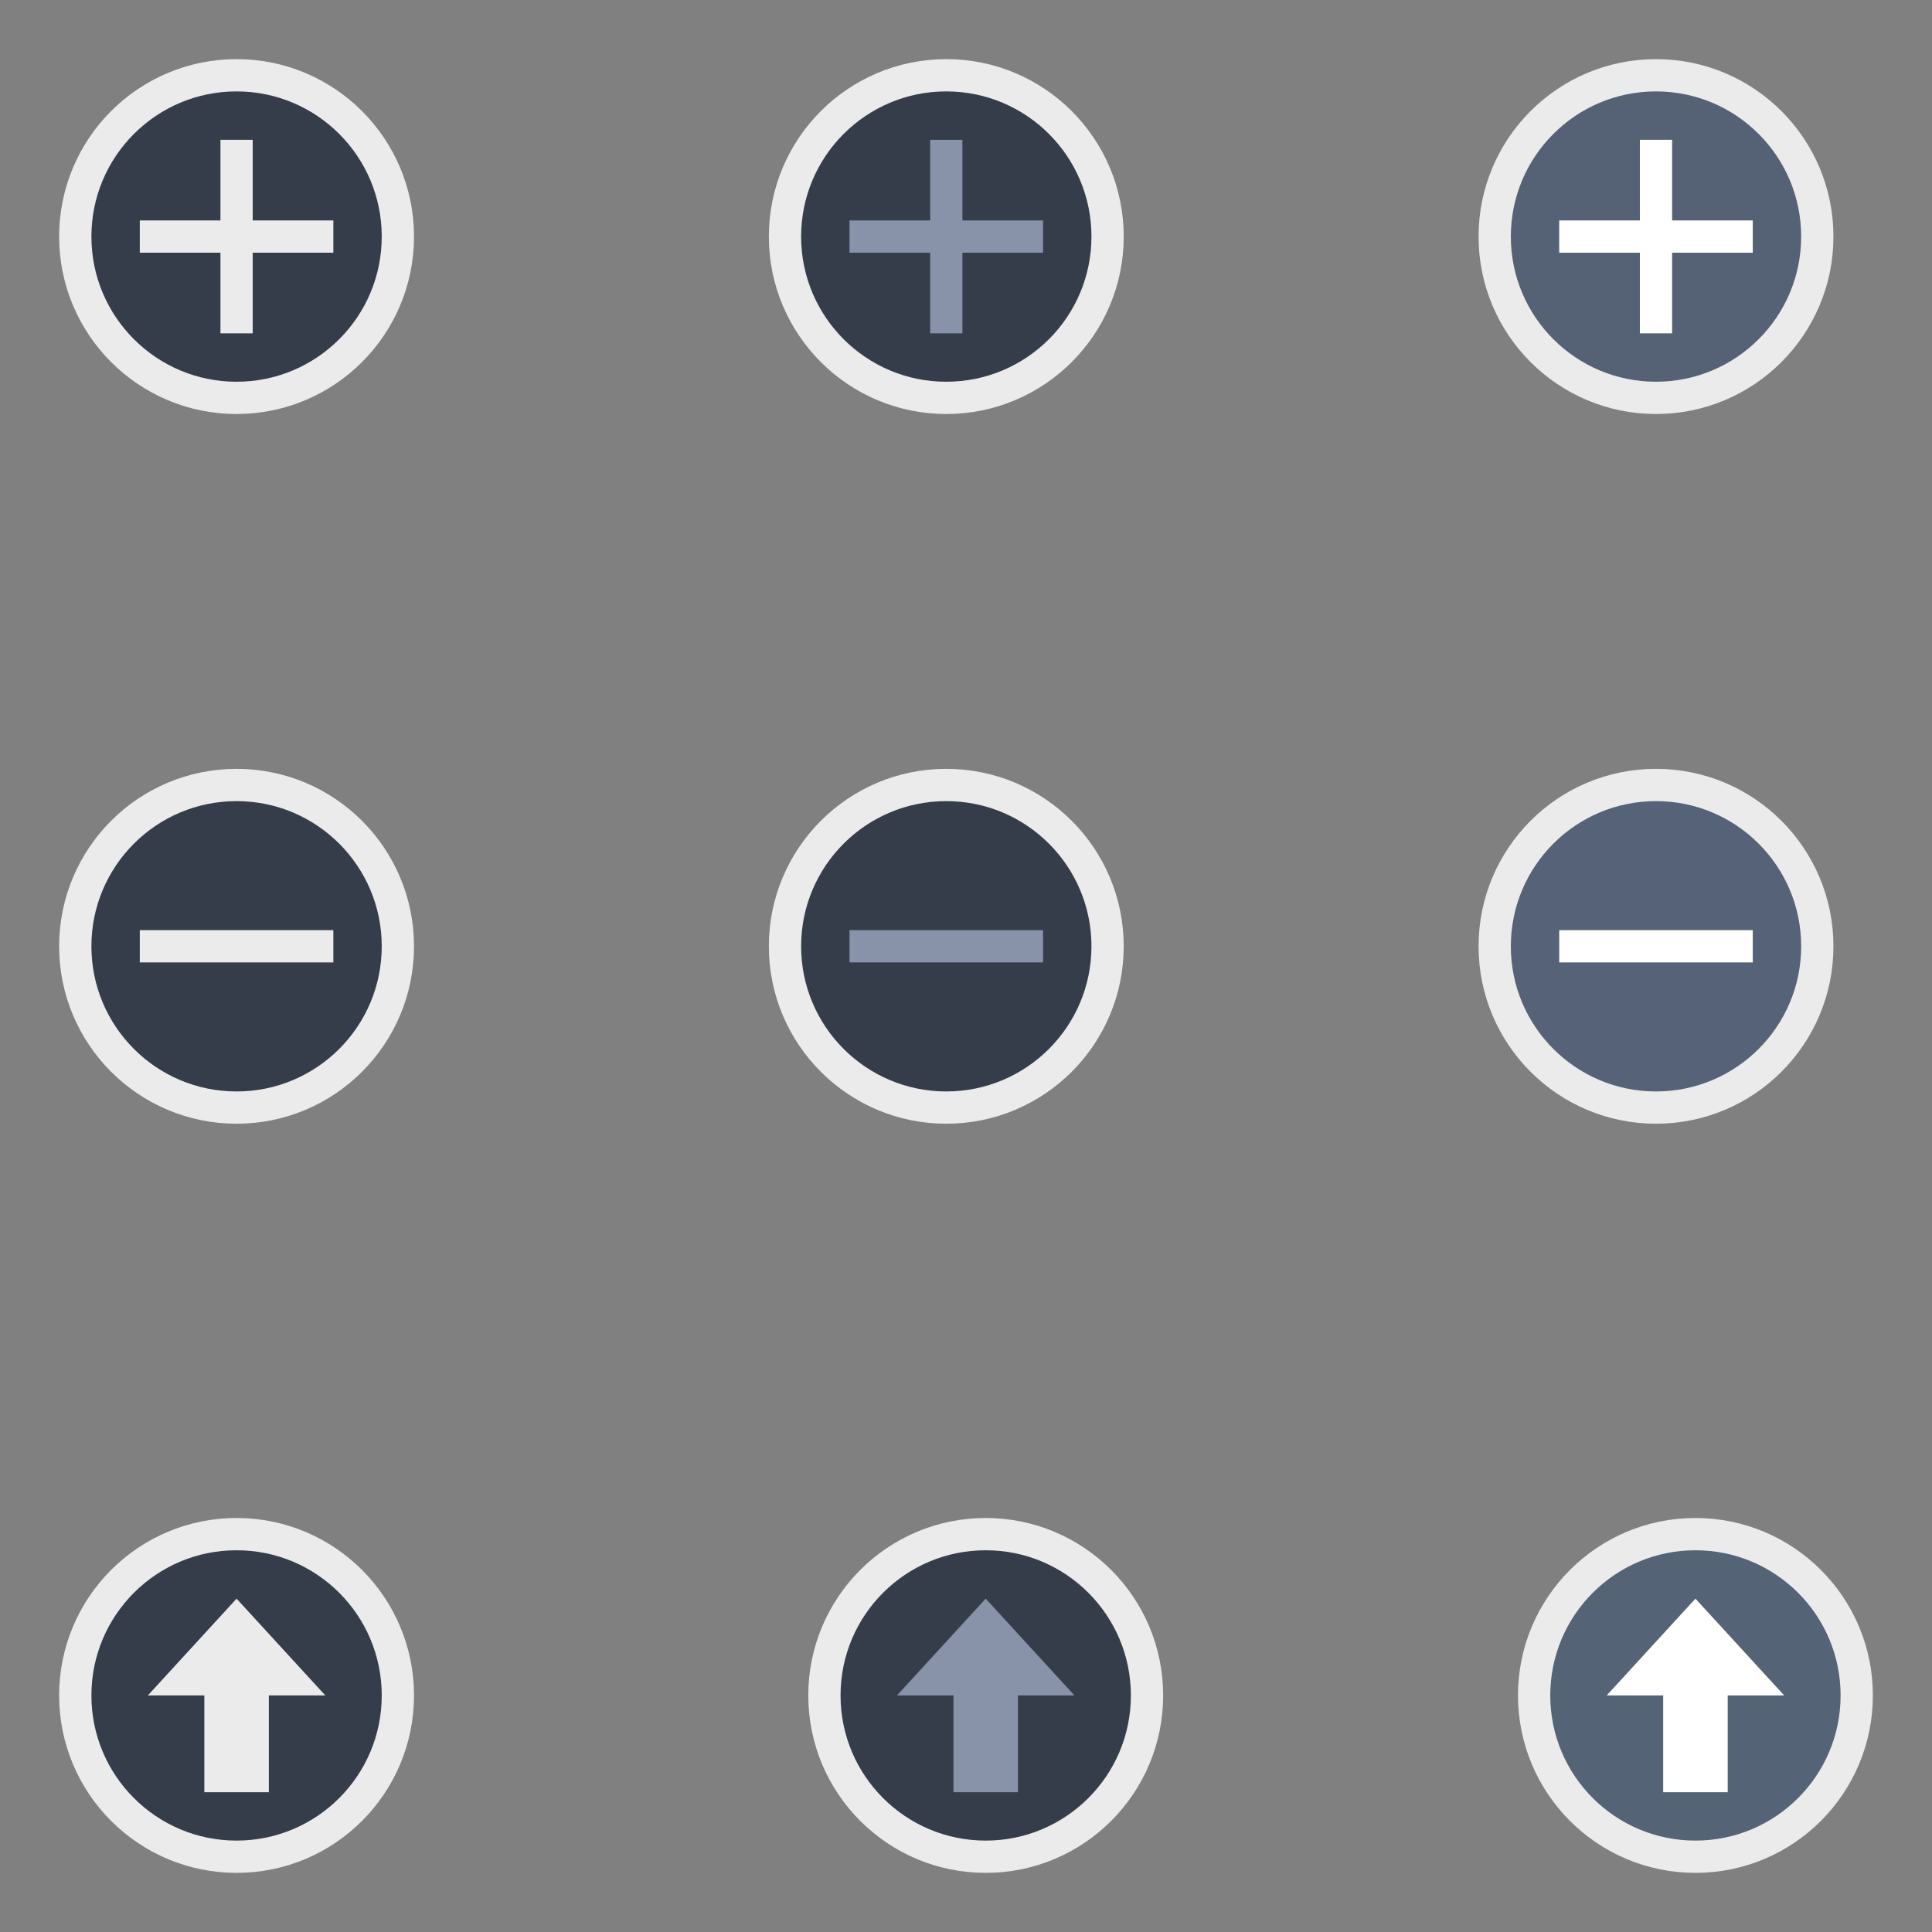 <?xml version="1.0" encoding="UTF-8" standalone="no"?>
<!-- Created with Inkscape (http://www.inkscape.org/) -->

<svg
   width="98"
   height="98"
   id="svg7229"
   sodipodi:version="0.32"
   inkscape:version="1.4 (unknown)"
   version="1.0"
   sodipodi:docname="action-overlays.svg"
   inkscape:output_extension="org.inkscape.output.svgz.inkscape"
   xmlns:inkscape="http://www.inkscape.org/namespaces/inkscape"
   xmlns:sodipodi="http://sodipodi.sourceforge.net/DTD/sodipodi-0.dtd"
   xmlns:xlink="http://www.w3.org/1999/xlink"
   xmlns="http://www.w3.org/2000/svg"
   xmlns:svg="http://www.w3.org/2000/svg"
   xmlns:rdf="http://www.w3.org/1999/02/22-rdf-syntax-ns#"
   xmlns:cc="http://creativecommons.org/ns#"
   xmlns:dc="http://purl.org/dc/elements/1.1/">
  <rect width="100%" height="100%" fill="#808080" stroke="none"/>
  <defs
     id="defs7231">
    <linearGradient
       id="linearGradient3241">
      <stop
         id="stop3243"
         offset="0"
         style="stop-color:#000000;stop-opacity:1;" />
      <stop
         style="stop-color:#000000;stop-opacity:0.619;"
         offset="0.766"
         id="stop3247" />
      <stop
         id="stop3263"
         offset="0.85"
         style="stop-color:#000000;stop-opacity:0.28;" />
      <stop
         style="stop-color:#000000;stop-opacity:0.085;"
         offset="0.923"
         id="stop3265" />
      <stop
         id="stop3245"
         offset="1"
         style="stop-color:#000000;stop-opacity:0;" />
    </linearGradient>
    <linearGradient
       id="linearGradient4158">
      <stop
         id="stop4160"
         offset="0"
         style="stop-color:#ffffff;stop-opacity:1;" />
      <stop
         id="stop4162"
         offset="1"
         style="stop-color:#2a2a2a;stop-opacity:1;" />
    </linearGradient>
    <linearGradient
       id="linearGradient3241-6">
      <stop
         id="stop3243-5"
         offset="0"
         style="stop-color:#000000;stop-opacity:1;" />
      <stop
         style="stop-color:#000000;stop-opacity:0.619;"
         offset="0.766"
         id="stop3247-6" />
      <stop
         id="stop3263-3"
         offset="0.85"
         style="stop-color:#000000;stop-opacity:0.28;" />
      <stop
         style="stop-color:#000000;stop-opacity:0.085;"
         offset="0.923"
         id="stop3265-9" />
      <stop
         id="stop3245-4"
         offset="1"
         style="stop-color:#000000;stop-opacity:0;" />
    </linearGradient>
    <linearGradient
       id="linearGradient4158-1">
      <stop
         id="stop4160-2"
         offset="0"
         style="stop-color:#ffffff;stop-opacity:1;" />
      <stop
         id="stop4162-9"
         offset="1"
         style="stop-color:#2a2a2a;stop-opacity:1;" />
    </linearGradient>
    <linearGradient
       id="linearGradient3241-7">
      <stop
         id="stop3243-1"
         offset="0"
         style="stop-color:#000000;stop-opacity:1;" />
      <stop
         style="stop-color:#000000;stop-opacity:0.619;"
         offset="0.766"
         id="stop3247-3" />
      <stop
         id="stop3263-8"
         offset="0.85"
         style="stop-color:#000000;stop-opacity:0.28;" />
      <stop
         style="stop-color:#000000;stop-opacity:0.085;"
         offset="0.923"
         id="stop3265-0" />
      <stop
         id="stop3245-9"
         offset="1"
         style="stop-color:#000000;stop-opacity:0;" />
    </linearGradient>
    <linearGradient
       id="linearGradient4158-9">
      <stop
         id="stop4160-9"
         offset="0"
         style="stop-color:#ffffff;stop-opacity:1;" />
      <stop
         id="stop4162-3"
         offset="1"
         style="stop-color:#2a2a2a;stop-opacity:1;" />
    </linearGradient>
    <linearGradient
       id="linearGradient3241-5">
      <stop
         id="stop3243-17"
         offset="0"
         style="stop-color:#000000;stop-opacity:1;" />
      <stop
         style="stop-color:#000000;stop-opacity:0.619;"
         offset="0.766"
         id="stop3247-4" />
      <stop
         id="stop3263-1"
         offset="0.85"
         style="stop-color:#000000;stop-opacity:0.28;" />
      <stop
         style="stop-color:#000000;stop-opacity:0.085;"
         offset="0.923"
         id="stop3265-7" />
      <stop
         id="stop3245-1"
         offset="1"
         style="stop-color:#000000;stop-opacity:0;" />
    </linearGradient>
    <linearGradient
       id="linearGradient4158-17">
      <stop
         id="stop4160-0"
         offset="0"
         style="stop-color:#ffffff;stop-opacity:1;" />
      <stop
         id="stop4162-4"
         offset="1"
         style="stop-color:#2a2a2a;stop-opacity:1;" />
    </linearGradient>
    <radialGradient
       inkscape:collect="always"
       xlink:href="#linearGradient3241-2-7-3"
       id="radialGradient3876"
       gradientUnits="userSpaceOnUse"
       gradientTransform="matrix(1,0,0,1.111,2.4194098e-7,-7.768)"
       cx="67.159"
       cy="70.287"
       fx="67.159"
       fy="70.287"
       r="1.841" />
    <linearGradient
       id="linearGradient3241-2-7-3">
      <stop
         id="stop3243-9-0-5"
         offset="0"
         style="stop-color:#000000;stop-opacity:1;" />
      <stop
         style="stop-color:#000000;stop-opacity:0.619;"
         offset="0.766"
         id="stop3247-5-2-52" />
      <stop
         id="stop3263-10-8-0"
         offset="0.85"
         style="stop-color:#000000;stop-opacity:0.28;" />
      <stop
         style="stop-color:#000000;stop-opacity:0.085;"
         offset="0.923"
         id="stop3265-1-72-0" />
      <stop
         id="stop3245-0-17-9"
         offset="1"
         style="stop-color:#000000;stop-opacity:0;" />
    </linearGradient>
    <radialGradient
       inkscape:collect="always"
       xlink:href="#radialGradient16504-1-7-5-1"
       id="radialGradient3883"
       gradientUnits="userSpaceOnUse"
       gradientTransform="matrix(0.964,0,0,-0.964,288.149,401.336)"
       cx="7.658"
       cy="5.819"
       r="8.693" />
    <radialGradient
       id="radialGradient16504-1-7-5-1"
       gradientUnits="userSpaceOnUse"
       cy="5.819"
       cx="7.658"
       gradientTransform="matrix(1.047,0,0,1.052,-0.363,-0.42)"
       r="8.693">
      <stop
         id="stop16500-8-9-7-0"
         style="stop-color:#7b7b7b"
         offset="0" />
      <stop
         id="stop16502-0-3-08-8"
         style="stop-color:#101010"
         offset="1" />
    </radialGradient>
    <radialGradient
       inkscape:collect="always"
       xlink:href="#linearGradient3241-2-1-7"
       id="radialGradient3886"
       gradientUnits="userSpaceOnUse"
       gradientTransform="matrix(1,0,0,1.111,2.4194101e-7,-7.768)"
       cx="67.159"
       cy="70.287"
       fx="67.159"
       fy="70.287"
       r="1.841" />
    <linearGradient
       id="linearGradient3241-2-1-7">
      <stop
         id="stop3243-9-7-2"
         offset="0"
         style="stop-color:#000000;stop-opacity:1;" />
      <stop
         style="stop-color:#000000;stop-opacity:0.619;"
         offset="0.766"
         id="stop3247-5-7-0" />
      <stop
         id="stop3263-10-7-4"
         offset="0.85"
         style="stop-color:#000000;stop-opacity:0.28;" />
      <stop
         style="stop-color:#000000;stop-opacity:0.085;"
         offset="0.923"
         id="stop3265-1-7-1" />
      <stop
         id="stop3245-0-1-3"
         offset="1"
         style="stop-color:#000000;stop-opacity:0;" />
    </linearGradient>
    <radialGradient
       inkscape:collect="always"
       xlink:href="#radialGradient16504-1-7-6-7"
       id="radialGradient3897"
       gradientUnits="userSpaceOnUse"
       gradientTransform="matrix(0.964,0,0,-0.964,287.149,349.336)"
       cx="7.658"
       cy="5.819"
       r="8.693" />
    <radialGradient
       id="radialGradient16504-1-7-6-7"
       gradientUnits="userSpaceOnUse"
       cy="5.819"
       cx="7.658"
       gradientTransform="matrix(1.047,0,0,1.052,-0.363,-0.42)"
       r="8.693">
      <stop
         id="stop16500-8-9-6-7"
         style="stop-color:#7b7b7b"
         offset="0" />
      <stop
         id="stop16502-0-3-0-5"
         style="stop-color:#101010"
         offset="1" />
    </radialGradient>
    <radialGradient
       inkscape:collect="always"
       xlink:href="#linearGradient3241-0"
       id="radialGradient3900"
       gradientUnits="userSpaceOnUse"
       gradientTransform="matrix(1,0,0,1.111,2.4194101e-7,-7.768)"
       cx="67.159"
       cy="70.287"
       fx="67.159"
       fy="70.287"
       r="1.841" />
    <linearGradient
       id="linearGradient3241-0">
      <stop
         id="stop3243-4"
         offset="0"
         style="stop-color:#000000;stop-opacity:1;" />
      <stop
         style="stop-color:#000000;stop-opacity:0.619;"
         offset="0.766"
         id="stop3247-8" />
      <stop
         id="stop3263-2"
         offset="0.85"
         style="stop-color:#000000;stop-opacity:0.28;" />
      <stop
         style="stop-color:#000000;stop-opacity:0.085;"
         offset="0.923"
         id="stop3265-05" />
      <stop
         id="stop3245-2"
         offset="1"
         style="stop-color:#000000;stop-opacity:0;" />
    </linearGradient>
    <radialGradient
       inkscape:collect="always"
       xlink:href="#radialGradient16504-1-9"
       id="radialGradient3907"
       gradientUnits="userSpaceOnUse"
       gradientTransform="matrix(0.964,0,0,-0.964,287.149,375.336)"
       cx="7.658"
       cy="5.819"
       r="8.693" />
    <radialGradient
       id="radialGradient16504-1-9"
       gradientUnits="userSpaceOnUse"
       cy="5.819"
       cx="7.658"
       gradientTransform="matrix(1.047,0,0,1.052,-0.363,-0.42)"
       r="8.693">
      <stop
         id="stop16500-8-4"
         style="stop-color:#7b7b7b"
         offset="0" />
      <stop
         id="stop16502-0-2"
         style="stop-color:#101010"
         offset="1" />
    </radialGradient>
    <radialGradient
       inkscape:collect="always"
       xlink:href="#linearGradient3241-2-7-9"
       id="radialGradient3910"
       gradientUnits="userSpaceOnUse"
       gradientTransform="matrix(1,0,0,1.111,2.4194075e-7,-7.768)"
       cx="67.159"
       cy="70.287"
       fx="67.159"
       fy="70.287"
       r="1.841" />
    <linearGradient
       id="linearGradient3241-2-7-9">
      <stop
         id="stop3243-9-0-4"
         offset="0"
         style="stop-color:#000000;stop-opacity:1;" />
      <stop
         style="stop-color:#000000;stop-opacity:0.619;"
         offset="0.766"
         id="stop3247-5-2-5" />
      <stop
         id="stop3263-10-8-9"
         offset="0.85"
         style="stop-color:#000000;stop-opacity:0.28;" />
      <stop
         style="stop-color:#000000;stop-opacity:0.085;"
         offset="0.923"
         id="stop3265-1-72-7" />
      <stop
         id="stop3245-0-17-4"
         offset="1"
         style="stop-color:#000000;stop-opacity:0;" />
    </linearGradient>
    <radialGradient
       inkscape:collect="always"
       xlink:href="#radialGradient16504-1-7-5-4"
       id="radialGradient3917"
       gradientUnits="userSpaceOnUse"
       gradientTransform="matrix(0.964,0,0,0.964,260.149,385.674)"
       cx="7.658"
       cy="5.819"
       r="8.693" />
    <radialGradient
       id="radialGradient16504-1-7-5-4"
       gradientUnits="userSpaceOnUse"
       cy="5.819"
       cx="7.658"
       gradientTransform="matrix(1.047,0,0,1.052,-0.363,-0.42)"
       r="8.693">
      <stop
         id="stop16500-8-9-7-4"
         style="stop-color:#bebebe;stop-opacity:1;"
         offset="0" />
      <stop
         id="stop16502-0-3-08-0"
         style="stop-color:#101010"
         offset="1" />
    </radialGradient>
    <radialGradient
       inkscape:collect="always"
       xlink:href="#linearGradient3241-2-1-1"
       id="radialGradient3920"
       gradientUnits="userSpaceOnUse"
       gradientTransform="matrix(1,0,0,1.111,2.4194077e-7,-7.768)"
       cx="67.159"
       cy="70.287"
       fx="67.159"
       fy="70.287"
       r="1.841" />
    <linearGradient
       id="linearGradient3241-2-1-1">
      <stop
         id="stop3243-9-7-7"
         offset="0"
         style="stop-color:#000000;stop-opacity:1;" />
      <stop
         style="stop-color:#000000;stop-opacity:0.619;"
         offset="0.766"
         id="stop3247-5-7-7" />
      <stop
         id="stop3263-10-7-0"
         offset="0.85"
         style="stop-color:#000000;stop-opacity:0.28;" />
      <stop
         style="stop-color:#000000;stop-opacity:0.085;"
         offset="0.923"
         id="stop3265-1-7-7" />
      <stop
         id="stop3245-0-1-0"
         offset="1"
         style="stop-color:#000000;stop-opacity:0;" />
    </linearGradient>
    <radialGradient
       inkscape:collect="always"
       xlink:href="#radialGradient16504-1-7-6-6"
       id="radialGradient3931"
       gradientUnits="userSpaceOnUse"
       gradientTransform="matrix(0.964,0,0,0.964,259.149,333.674)"
       cx="7.658"
       cy="5.819"
       r="8.693" />
    <radialGradient
       id="radialGradient16504-1-7-6-6"
       gradientUnits="userSpaceOnUse"
       cy="5.819"
       cx="7.658"
       gradientTransform="matrix(1.047,0,0,1.052,-0.363,-0.42)"
       r="8.693">
      <stop
         id="stop16500-8-9-6-4"
         style="stop-color:#bebebe;stop-opacity:1;"
         offset="0" />
      <stop
         id="stop16502-0-3-0-9"
         style="stop-color:#101010"
         offset="1" />
    </radialGradient>
    <radialGradient
       inkscape:collect="always"
       xlink:href="#linearGradient3241-4"
       id="radialGradient3934"
       gradientUnits="userSpaceOnUse"
       gradientTransform="matrix(1,0,0,1.111,2.4194077e-7,-7.768)"
       cx="67.159"
       cy="70.287"
       fx="67.159"
       fy="70.287"
       r="1.841" />
    <linearGradient
       id="linearGradient3241-4">
      <stop
         id="stop3243-6"
         offset="0"
         style="stop-color:#000000;stop-opacity:1;" />
      <stop
         style="stop-color:#000000;stop-opacity:0.619;"
         offset="0.766"
         id="stop3247-2" />
      <stop
         id="stop3263-6"
         offset="0.85"
         style="stop-color:#000000;stop-opacity:0.28;" />
      <stop
         style="stop-color:#000000;stop-opacity:0.085;"
         offset="0.923"
         id="stop3265-6" />
      <stop
         id="stop3245-8"
         offset="1"
         style="stop-color:#000000;stop-opacity:0;" />
    </linearGradient>
    <radialGradient
       inkscape:collect="always"
       xlink:href="#radialGradient16504-1-5"
       id="radialGradient3941"
       gradientUnits="userSpaceOnUse"
       gradientTransform="matrix(0.964,0,0,0.964,259.149,359.674)"
       cx="7.658"
       cy="5.819"
       r="8.693" />
    <radialGradient
       id="radialGradient16504-1-5"
       gradientUnits="userSpaceOnUse"
       cy="5.819"
       cx="7.658"
       gradientTransform="matrix(1.047,0,0,1.052,-0.363,-0.42)"
       r="8.693">
      <stop
         id="stop16500-8-3"
         style="stop-color:#bebebe;stop-opacity:1;"
         offset="0" />
      <stop
         id="stop16502-0-7"
         style="stop-color:#101010"
         offset="1" />
    </radialGradient>
    <radialGradient
       inkscape:collect="always"
       xlink:href="#linearGradient3241-2-7"
       id="radialGradient3944"
       gradientUnits="userSpaceOnUse"
       gradientTransform="matrix(1,0,0,1.111,2.4194077e-7,-7.768)"
       cx="67.159"
       cy="70.287"
       fx="67.159"
       fy="70.287"
       r="1.841" />
    <linearGradient
       id="linearGradient3241-2-7">
      <stop
         id="stop3243-9-0"
         offset="0"
         style="stop-color:#000000;stop-opacity:1;" />
      <stop
         style="stop-color:#000000;stop-opacity:0.619;"
         offset="0.766"
         id="stop3247-5-2" />
      <stop
         id="stop3263-10-8"
         offset="0.85"
         style="stop-color:#000000;stop-opacity:0.28;" />
      <stop
         style="stop-color:#000000;stop-opacity:0.085;"
         offset="0.923"
         id="stop3265-1-72" />
      <stop
         id="stop3245-0-17"
         offset="1"
         style="stop-color:#000000;stop-opacity:0;" />
    </linearGradient>
    <radialGradient
       inkscape:collect="always"
       xlink:href="#radialGradient16504-1-7-5"
       id="radialGradient3951"
       gradientUnits="userSpaceOnUse"
       gradientTransform="matrix(0.964,0,0,0.964,230.149,385.674)"
       cx="7.658"
       cy="5.819"
       r="8.693" />
    <radialGradient
       id="radialGradient16504-1-7-5"
       gradientUnits="userSpaceOnUse"
       cy="5.819"
       cx="7.658"
       gradientTransform="matrix(1.047,0,0,1.052,-0.363,-0.42)"
       r="8.693">
      <stop
         id="stop16500-8-9-7"
         style="stop-color:#7b7b7b"
         offset="0" />
      <stop
         id="stop16502-0-3-08"
         style="stop-color:#101010"
         offset="1" />
    </radialGradient>
    <radialGradient
       inkscape:collect="always"
       xlink:href="#linearGradient3241-2-1"
       id="radialGradient3954"
       gradientUnits="userSpaceOnUse"
       gradientTransform="matrix(1,0,0,1.111,2.4194078e-7,-7.768)"
       cx="67.159"
       cy="70.287"
       fx="67.159"
       fy="70.287"
       r="1.841" />
    <linearGradient
       id="linearGradient3241-2-1">
      <stop
         id="stop3243-9-7"
         offset="0"
         style="stop-color:#000000;stop-opacity:1;" />
      <stop
         style="stop-color:#000000;stop-opacity:0.619;"
         offset="0.766"
         id="stop3247-5-7" />
      <stop
         id="stop3263-10-7"
         offset="0.85"
         style="stop-color:#000000;stop-opacity:0.28;" />
      <stop
         style="stop-color:#000000;stop-opacity:0.085;"
         offset="0.923"
         id="stop3265-1-7" />
      <stop
         id="stop3245-0-1"
         offset="1"
         style="stop-color:#000000;stop-opacity:0;" />
    </linearGradient>
    <radialGradient
       inkscape:collect="always"
       xlink:href="#radialGradient16504-1-7-6"
       id="radialGradient3965"
       gradientUnits="userSpaceOnUse"
       gradientTransform="matrix(0.964,0,0,0.964,229.149,333.674)"
       cx="7.658"
       cy="5.819"
       r="8.693" />
    <radialGradient
       id="radialGradient16504-1-7-6"
       gradientUnits="userSpaceOnUse"
       cy="5.819"
       cx="7.658"
       gradientTransform="matrix(1.047,0,0,1.052,-0.363,-0.42)"
       r="8.693">
      <stop
         id="stop16500-8-9-6"
         style="stop-color:#7b7b7b"
         offset="0" />
      <stop
         id="stop16502-0-3-0"
         style="stop-color:#101010"
         offset="1" />
    </radialGradient>
    <radialGradient
       inkscape:collect="always"
       xlink:href="#linearGradient3241-05"
       id="radialGradient3968"
       gradientUnits="userSpaceOnUse"
       gradientTransform="matrix(1,0,0,1.111,2.4194079e-7,-7.768)"
       cx="67.159"
       cy="70.287"
       fx="67.159"
       fy="70.287"
       r="1.841" />
    <linearGradient
       id="linearGradient3241-05">
      <stop
         id="stop3243-11"
         offset="0"
         style="stop-color:#000000;stop-opacity:1;" />
      <stop
         style="stop-color:#000000;stop-opacity:0.619;"
         offset="0.766"
         id="stop3247-0" />
      <stop
         id="stop3263-17"
         offset="0.85"
         style="stop-color:#000000;stop-opacity:0.28;" />
      <stop
         style="stop-color:#000000;stop-opacity:0.085;"
         offset="0.923"
         id="stop3265-77" />
      <stop
         id="stop3245-95"
         offset="1"
         style="stop-color:#000000;stop-opacity:0;" />
    </linearGradient>
    <radialGradient
       inkscape:collect="always"
       xlink:href="#radialGradient16504-1"
       id="radialGradient3975"
       gradientUnits="userSpaceOnUse"
       gradientTransform="matrix(0.964,0,0,0.964,229.149,359.674)"
       cx="7.658"
       cy="5.819"
       r="8.693" />
    <radialGradient
       id="radialGradient16504-1"
       gradientUnits="userSpaceOnUse"
       cy="5.819"
       cx="7.658"
       gradientTransform="matrix(1.047,0,0,1.052,-0.363,-0.42)"
       r="8.693">
      <stop
         id="stop16500-8"
         style="stop-color:#7b7b7b"
         offset="0" />
      <stop
         id="stop16502-0"
         style="stop-color:#101010"
         offset="1" />
    </radialGradient>
    <radialGradient
       inkscape:collect="always"
       xlink:href="#linearGradient3241-2-7-3-8"
       id="radialGradient3876-8"
       gradientUnits="userSpaceOnUse"
       gradientTransform="matrix(1,0,0,1.111,2.4194132e-7,-7.768)"
       cx="67.159"
       cy="70.287"
       fx="67.159"
       fy="70.287"
       r="1.841" />
    <linearGradient
       id="linearGradient3241-2-7-3-8">
      <stop
         id="stop3243-9-0-5-3"
         offset="0"
         style="stop-color:#000000;stop-opacity:1;" />
      <stop
         style="stop-color:#000000;stop-opacity:0.619;"
         offset="0.766"
         id="stop3247-5-2-52-5" />
      <stop
         id="stop3263-10-8-0-8"
         offset="0.85"
         style="stop-color:#000000;stop-opacity:0.28;" />
      <stop
         style="stop-color:#000000;stop-opacity:0.085;"
         offset="0.923"
         id="stop3265-1-72-0-6" />
      <stop
         id="stop3245-0-17-9-5"
         offset="1"
         style="stop-color:#000000;stop-opacity:0;" />
    </linearGradient>
    <radialGradient
       inkscape:collect="always"
       xlink:href="#radialGradient16504-1-7-5-1-0"
       id="radialGradient3883-9"
       gradientUnits="userSpaceOnUse"
       gradientTransform="matrix(0.964,0,0,-0.964,288.149,401.336)"
       cx="7.658"
       cy="5.819"
       r="8.693" />
    <radialGradient
       id="radialGradient16504-1-7-5-1-0"
       gradientUnits="userSpaceOnUse"
       cy="5.819"
       cx="7.658"
       gradientTransform="matrix(1.047,0,0,1.052,-0.363,-0.42)"
       r="8.693">
      <stop
         id="stop16500-8-9-7-0-5"
         style="stop-color:#7b7b7b"
         offset="0" />
      <stop
         id="stop16502-0-3-08-8-3"
         style="stop-color:#101010"
         offset="1" />
    </radialGradient>
    <radialGradient
       inkscape:collect="always"
       xlink:href="#linearGradient3241-2-1-7-9"
       id="radialGradient3886-3"
       gradientUnits="userSpaceOnUse"
       gradientTransform="matrix(1,0,0,1.111,2.4194135e-7,-7.768)"
       cx="67.159"
       cy="70.287"
       fx="67.159"
       fy="70.287"
       r="1.841" />
    <linearGradient
       id="linearGradient3241-2-1-7-9">
      <stop
         id="stop3243-9-7-2-5"
         offset="0"
         style="stop-color:#000000;stop-opacity:1;" />
      <stop
         style="stop-color:#000000;stop-opacity:0.619;"
         offset="0.766"
         id="stop3247-5-7-0-2" />
      <stop
         id="stop3263-10-7-4-7"
         offset="0.85"
         style="stop-color:#000000;stop-opacity:0.28;" />
      <stop
         style="stop-color:#000000;stop-opacity:0.085;"
         offset="0.923"
         id="stop3265-1-7-1-5" />
      <stop
         id="stop3245-0-1-3-9"
         offset="1"
         style="stop-color:#000000;stop-opacity:0;" />
    </linearGradient>
    <radialGradient
       inkscape:collect="always"
       xlink:href="#radialGradient16504-1-7-6-7-9"
       id="radialGradient3897-8"
       gradientUnits="userSpaceOnUse"
       gradientTransform="matrix(0.964,0,0,-0.964,287.149,349.336)"
       cx="7.658"
       cy="5.819"
       r="8.693" />
    <radialGradient
       id="radialGradient16504-1-7-6-7-9"
       gradientUnits="userSpaceOnUse"
       cy="5.819"
       cx="7.658"
       gradientTransform="matrix(1.047,0,0,1.052,-0.363,-0.42)"
       r="8.693">
      <stop
         id="stop16500-8-9-6-7-2"
         style="stop-color:#7b7b7b"
         offset="0" />
      <stop
         id="stop16502-0-3-0-5-0"
         style="stop-color:#101010"
         offset="1" />
    </radialGradient>
    <radialGradient
       inkscape:collect="always"
       xlink:href="#linearGradient3241-0-9"
       id="radialGradient3900-8"
       gradientUnits="userSpaceOnUse"
       gradientTransform="matrix(1,0,0,1.111,2.4194135e-7,-7.768)"
       cx="67.159"
       cy="70.287"
       fx="67.159"
       fy="70.287"
       r="1.841" />
    <linearGradient
       id="linearGradient3241-0-9">
      <stop
         id="stop3243-4-7"
         offset="0"
         style="stop-color:#000000;stop-opacity:1;" />
      <stop
         style="stop-color:#000000;stop-opacity:0.619;"
         offset="0.766"
         id="stop3247-8-9" />
      <stop
         id="stop3263-2-5"
         offset="0.85"
         style="stop-color:#000000;stop-opacity:0.28;" />
      <stop
         style="stop-color:#000000;stop-opacity:0.085;"
         offset="0.923"
         id="stop3265-05-2" />
      <stop
         id="stop3245-2-6"
         offset="1"
         style="stop-color:#000000;stop-opacity:0;" />
    </linearGradient>
    <radialGradient
       inkscape:collect="always"
       xlink:href="#radialGradient16504-1-9-2"
       id="radialGradient3907-1"
       gradientUnits="userSpaceOnUse"
       gradientTransform="matrix(0.964,0,0,-0.964,287.149,375.336)"
       cx="7.658"
       cy="5.819"
       r="8.693" />
    <radialGradient
       id="radialGradient16504-1-9-2"
       gradientUnits="userSpaceOnUse"
       cy="5.819"
       cx="7.658"
       gradientTransform="matrix(1.047,0,0,1.052,-0.363,-0.42)"
       r="8.693">
      <stop
         id="stop16500-8-4-6"
         style="stop-color:#7b7b7b"
         offset="0" />
      <stop
         id="stop16502-0-2-1"
         style="stop-color:#101010"
         offset="1" />
    </radialGradient>
    <radialGradient
       inkscape:collect="always"
       xlink:href="#linearGradient3241-2-7-9-3"
       id="radialGradient3910-7"
       gradientUnits="userSpaceOnUse"
       gradientTransform="matrix(1,0,0,1.111,2.4194075e-7,-7.768)"
       cx="67.159"
       cy="70.287"
       fx="67.159"
       fy="70.287"
       r="1.841" />
    <linearGradient
       id="linearGradient3241-2-7-9-3">
      <stop
         id="stop3243-9-0-4-1"
         offset="0"
         style="stop-color:#000000;stop-opacity:1;" />
      <stop
         style="stop-color:#000000;stop-opacity:0.619;"
         offset="0.766"
         id="stop3247-5-2-5-4" />
      <stop
         id="stop3263-10-8-9-0"
         offset="0.85"
         style="stop-color:#000000;stop-opacity:0.28;" />
      <stop
         style="stop-color:#000000;stop-opacity:0.085;"
         offset="0.923"
         id="stop3265-1-72-7-0" />
      <stop
         id="stop3245-0-17-4-6"
         offset="1"
         style="stop-color:#000000;stop-opacity:0;" />
    </linearGradient>
    <radialGradient
       inkscape:collect="always"
       xlink:href="#radialGradient16504-1-7-5-4-3"
       id="radialGradient3917-7"
       gradientUnits="userSpaceOnUse"
       gradientTransform="matrix(0.964,0,0,0.964,260.149,385.674)"
       cx="7.658"
       cy="5.819"
       r="8.693" />
    <radialGradient
       id="radialGradient16504-1-7-5-4-3"
       gradientUnits="userSpaceOnUse"
       cy="5.819"
       cx="7.658"
       gradientTransform="matrix(1.047,0,0,1.052,-0.363,-0.42)"
       r="8.693">
      <stop
         id="stop16500-8-9-7-4-0"
         style="stop-color:#bebebe;stop-opacity:1;"
         offset="0" />
      <stop
         id="stop16502-0-3-08-0-9"
         style="stop-color:#101010"
         offset="1" />
    </radialGradient>
    <radialGradient
       inkscape:collect="always"
       xlink:href="#linearGradient3241-2-1-1-4"
       id="radialGradient3920-8"
       gradientUnits="userSpaceOnUse"
       gradientTransform="matrix(1,0,0,1.111,2.4194077e-7,-7.768)"
       cx="67.159"
       cy="70.287"
       fx="67.159"
       fy="70.287"
       r="1.841" />
    <linearGradient
       id="linearGradient3241-2-1-1-4">
      <stop
         id="stop3243-9-7-7-6"
         offset="0"
         style="stop-color:#000000;stop-opacity:1;" />
      <stop
         style="stop-color:#000000;stop-opacity:0.619;"
         offset="0.766"
         id="stop3247-5-7-7-6" />
      <stop
         id="stop3263-10-7-0-3"
         offset="0.85"
         style="stop-color:#000000;stop-opacity:0.28;" />
      <stop
         style="stop-color:#000000;stop-opacity:0.085;"
         offset="0.923"
         id="stop3265-1-7-7-4" />
      <stop
         id="stop3245-0-1-0-7"
         offset="1"
         style="stop-color:#000000;stop-opacity:0;" />
    </linearGradient>
    <radialGradient
       inkscape:collect="always"
       xlink:href="#radialGradient16504-1-7-6-6-6"
       id="radialGradient3931-5"
       gradientUnits="userSpaceOnUse"
       gradientTransform="matrix(0.964,0,0,0.964,259.149,333.674)"
       cx="7.658"
       cy="5.819"
       r="8.693" />
    <radialGradient
       id="radialGradient16504-1-7-6-6-6"
       gradientUnits="userSpaceOnUse"
       cy="5.819"
       cx="7.658"
       gradientTransform="matrix(1.047,0,0,1.052,-0.363,-0.42)"
       r="8.693">
      <stop
         id="stop16500-8-9-6-4-5"
         style="stop-color:#bebebe;stop-opacity:1;"
         offset="0" />
      <stop
         id="stop16502-0-3-0-9-5"
         style="stop-color:#101010"
         offset="1" />
    </radialGradient>
    <radialGradient
       inkscape:collect="always"
       xlink:href="#linearGradient3241-4-5"
       id="radialGradient3934-3"
       gradientUnits="userSpaceOnUse"
       gradientTransform="matrix(1,0,0,1.111,2.4194077e-7,-7.768)"
       cx="67.159"
       cy="70.287"
       fx="67.159"
       fy="70.287"
       r="1.841" />
    <linearGradient
       id="linearGradient3241-4-5">
      <stop
         id="stop3243-6-2"
         offset="0"
         style="stop-color:#000000;stop-opacity:1;" />
      <stop
         style="stop-color:#000000;stop-opacity:0.619;"
         offset="0.766"
         id="stop3247-2-8" />
      <stop
         id="stop3263-6-3"
         offset="0.85"
         style="stop-color:#000000;stop-opacity:0.28;" />
      <stop
         style="stop-color:#000000;stop-opacity:0.085;"
         offset="0.923"
         id="stop3265-6-5" />
      <stop
         id="stop3245-8-0"
         offset="1"
         style="stop-color:#000000;stop-opacity:0;" />
    </linearGradient>
    <radialGradient
       inkscape:collect="always"
       xlink:href="#radialGradient16504-1-5-8"
       id="radialGradient3941-9"
       gradientUnits="userSpaceOnUse"
       gradientTransform="matrix(0.964,0,0,0.964,259.149,359.674)"
       cx="7.658"
       cy="5.819"
       r="8.693" />
    <radialGradient
       id="radialGradient16504-1-5-8"
       gradientUnits="userSpaceOnUse"
       cy="5.819"
       cx="7.658"
       gradientTransform="matrix(1.047,0,0,1.052,-0.363,-0.42)"
       r="8.693">
      <stop
         id="stop16500-8-3-9"
         style="stop-color:#bebebe;stop-opacity:1;"
         offset="0" />
      <stop
         id="stop16502-0-7-4"
         style="stop-color:#101010"
         offset="1" />
    </radialGradient>
    <radialGradient
       inkscape:collect="always"
       xlink:href="#linearGradient3241-2-7-34"
       id="radialGradient3944-0"
       gradientUnits="userSpaceOnUse"
       gradientTransform="matrix(1,0,0,1.111,2.4194077e-7,-7.768)"
       cx="67.159"
       cy="70.287"
       fx="67.159"
       fy="70.287"
       r="1.841" />
    <linearGradient
       id="linearGradient3241-2-7-34">
      <stop
         id="stop3243-9-0-0"
         offset="0"
         style="stop-color:#000000;stop-opacity:1;" />
      <stop
         style="stop-color:#000000;stop-opacity:0.619;"
         offset="0.766"
         id="stop3247-5-2-2" />
      <stop
         id="stop3263-10-8-1"
         offset="0.85"
         style="stop-color:#000000;stop-opacity:0.28;" />
      <stop
         style="stop-color:#000000;stop-opacity:0.085;"
         offset="0.923"
         id="stop3265-1-72-6" />
      <stop
         id="stop3245-0-17-2"
         offset="1"
         style="stop-color:#000000;stop-opacity:0;" />
    </linearGradient>
    <radialGradient
       inkscape:collect="always"
       xlink:href="#radialGradient16504-1-7-5-6"
       id="radialGradient3951-2"
       gradientUnits="userSpaceOnUse"
       gradientTransform="matrix(0.964,0,0,0.964,230.149,385.674)"
       cx="7.658"
       cy="5.819"
       r="8.693" />
    <radialGradient
       id="radialGradient16504-1-7-5-6"
       gradientUnits="userSpaceOnUse"
       cy="5.819"
       cx="7.658"
       gradientTransform="matrix(1.047,0,0,1.052,-0.363,-0.42)"
       r="8.693">
      <stop
         id="stop16500-8-9-7-8"
         style="stop-color:#7b7b7b"
         offset="0" />
      <stop
         id="stop16502-0-3-08-82"
         style="stop-color:#101010"
         offset="1" />
    </radialGradient>
    <radialGradient
       inkscape:collect="always"
       xlink:href="#linearGradient3241-2-1-3"
       id="radialGradient3954-1"
       gradientUnits="userSpaceOnUse"
       gradientTransform="matrix(1,0,0,1.111,2.4194078e-7,-7.768)"
       cx="67.159"
       cy="70.287"
       fx="67.159"
       fy="70.287"
       r="1.841" />
    <linearGradient
       id="linearGradient3241-2-1-3">
      <stop
         id="stop3243-9-7-9"
         offset="0"
         style="stop-color:#000000;stop-opacity:1;" />
      <stop
         style="stop-color:#000000;stop-opacity:0.619;"
         offset="0.766"
         id="stop3247-5-7-9" />
      <stop
         id="stop3263-10-7-1"
         offset="0.85"
         style="stop-color:#000000;stop-opacity:0.28;" />
      <stop
         style="stop-color:#000000;stop-opacity:0.085;"
         offset="0.923"
         id="stop3265-1-7-76" />
      <stop
         id="stop3245-0-1-5"
         offset="1"
         style="stop-color:#000000;stop-opacity:0;" />
    </linearGradient>
    <radialGradient
       inkscape:collect="always"
       xlink:href="#radialGradient16504-1-7-6-0"
       id="radialGradient3965-2"
       gradientUnits="userSpaceOnUse"
       gradientTransform="matrix(0.964,0,0,0.964,229.149,333.674)"
       cx="7.658"
       cy="5.819"
       r="8.693" />
    <radialGradient
       id="radialGradient16504-1-7-6-0"
       gradientUnits="userSpaceOnUse"
       cy="5.819"
       cx="7.658"
       gradientTransform="matrix(1.047,0,0,1.052,-0.363,-0.42)"
       r="8.693">
      <stop
         id="stop16500-8-9-6-5"
         style="stop-color:#7b7b7b"
         offset="0" />
      <stop
         id="stop16502-0-3-0-7"
         style="stop-color:#101010"
         offset="1" />
    </radialGradient>
    <radialGradient
       inkscape:collect="always"
       xlink:href="#linearGradient3241-05-7"
       id="radialGradient3968-5"
       gradientUnits="userSpaceOnUse"
       gradientTransform="matrix(1,0,0,1.111,2.4194079e-7,-7.768)"
       cx="67.159"
       cy="70.287"
       fx="67.159"
       fy="70.287"
       r="1.841" />
    <linearGradient
       id="linearGradient3241-05-7">
      <stop
         id="stop3243-11-6"
         offset="0"
         style="stop-color:#000000;stop-opacity:1;" />
      <stop
         style="stop-color:#000000;stop-opacity:0.619;"
         offset="0.766"
         id="stop3247-0-5" />
      <stop
         id="stop3263-17-6"
         offset="0.85"
         style="stop-color:#000000;stop-opacity:0.28;" />
      <stop
         style="stop-color:#000000;stop-opacity:0.085;"
         offset="0.923"
         id="stop3265-77-2" />
      <stop
         id="stop3245-95-5"
         offset="1"
         style="stop-color:#000000;stop-opacity:0;" />
    </linearGradient>
    <radialGradient
       inkscape:collect="always"
       xlink:href="#radialGradient16504-1-6"
       id="radialGradient3975-2"
       gradientUnits="userSpaceOnUse"
       gradientTransform="matrix(0.964,0,0,0.964,229.149,359.674)"
       cx="7.658"
       cy="5.819"
       r="8.693" />
    <radialGradient
       id="radialGradient16504-1-6"
       gradientUnits="userSpaceOnUse"
       cy="5.819"
       cx="7.658"
       gradientTransform="matrix(1.047,0,0,1.052,-0.363,-0.42)"
       r="8.693">
      <stop
         id="stop16500-8-8"
         style="stop-color:#7b7b7b"
         offset="0" />
      <stop
         id="stop16502-0-4"
         style="stop-color:#101010"
         offset="1" />
    </radialGradient>
    <linearGradient
       id="linearGradient3241-5-6">
      <stop
         id="stop3243-17-1"
         offset="0"
         style="stop-color:#000000;stop-opacity:1;" />
      <stop
         style="stop-color:#000000;stop-opacity:0.619;"
         offset="0.766"
         id="stop3247-4-3" />
      <stop
         id="stop3263-1-5"
         offset="0.85"
         style="stop-color:#000000;stop-opacity:0.28;" />
      <stop
         style="stop-color:#000000;stop-opacity:0.085;"
         offset="0.923"
         id="stop3265-7-4" />
      <stop
         id="stop3245-1-1"
         offset="1"
         style="stop-color:#000000;stop-opacity:0;" />
    </linearGradient>
    <linearGradient
       id="linearGradient4158-17-6">
      <stop
         id="stop4160-0-3"
         offset="0"
         style="stop-color:#ffffff;stop-opacity:1;" />
      <stop
         id="stop4162-4-3"
         offset="1"
         style="stop-color:#2a2a2a;stop-opacity:1;" />
    </linearGradient>
    <linearGradient
       id="linearGradient3241-7-5">
      <stop
         id="stop3243-1-0"
         offset="0"
         style="stop-color:#000000;stop-opacity:1;" />
      <stop
         style="stop-color:#000000;stop-opacity:0.619;"
         offset="0.766"
         id="stop3247-3-3" />
      <stop
         id="stop3263-8-9"
         offset="0.85"
         style="stop-color:#000000;stop-opacity:0.28;" />
      <stop
         style="stop-color:#000000;stop-opacity:0.085;"
         offset="0.923"
         id="stop3265-0-1" />
      <stop
         id="stop3245-9-2"
         offset="1"
         style="stop-color:#000000;stop-opacity:0;" />
    </linearGradient>
    <linearGradient
       id="linearGradient4158-9-7">
      <stop
         id="stop4160-9-5"
         offset="0"
         style="stop-color:#ffffff;stop-opacity:1;" />
      <stop
         id="stop4162-3-0"
         offset="1"
         style="stop-color:#2a2a2a;stop-opacity:1;" />
    </linearGradient>
    <linearGradient
       id="linearGradient3241-8">
      <stop
         id="stop3243-3"
         offset="0"
         style="stop-color:#000000;stop-opacity:1;" />
      <stop
         style="stop-color:#000000;stop-opacity:0.619;"
         offset="0.766"
         id="stop3247-66" />
      <stop
         id="stop3263-5"
         offset="0.85"
         style="stop-color:#000000;stop-opacity:0.28;" />
      <stop
         style="stop-color:#000000;stop-opacity:0.085;"
         offset="0.923"
         id="stop3265-97" />
      <stop
         id="stop3245-47"
         offset="1"
         style="stop-color:#000000;stop-opacity:0;" />
    </linearGradient>
    <linearGradient
       id="linearGradient4158-5">
      <stop
         id="stop4160-20"
         offset="0"
         style="stop-color:#ffffff;stop-opacity:1;" />
      <stop
         id="stop4162-2"
         offset="1"
         style="stop-color:#2a2a2a;stop-opacity:1;" />
    </linearGradient>
    <linearGradient
       id="linearGradient3348">
      <stop
         id="stop3350"
         offset="0"
         style="stop-color:#000000;stop-opacity:1;" />
      <stop
         style="stop-color:#000000;stop-opacity:0.619;"
         offset="0.766"
         id="stop3352" />
      <stop
         id="stop3354"
         offset="0.85"
         style="stop-color:#000000;stop-opacity:0.28;" />
      <stop
         style="stop-color:#000000;stop-opacity:0.085;"
         offset="0.923"
         id="stop3356" />
      <stop
         id="stop3358"
         offset="1"
         style="stop-color:#000000;stop-opacity:0;" />
    </linearGradient>
    <linearGradient
       id="linearGradient3361">
      <stop
         id="stop3363"
         offset="0"
         style="stop-color:#ffffff;stop-opacity:1;" />
      <stop
         id="stop3365"
         offset="1"
         style="stop-color:#2a2a2a;stop-opacity:1;" />
    </linearGradient>
    <linearGradient
       id="linearGradient3368">
      <stop
         id="stop3370"
         offset="0"
         style="stop-color:#000000;stop-opacity:1;" />
      <stop
         style="stop-color:#000000;stop-opacity:0.619;"
         offset="0.766"
         id="stop3372" />
      <stop
         id="stop3374"
         offset="0.85"
         style="stop-color:#000000;stop-opacity:0.28;" />
      <stop
         style="stop-color:#000000;stop-opacity:0.085;"
         offset="0.923"
         id="stop3376" />
      <stop
         id="stop3378"
         offset="1"
         style="stop-color:#000000;stop-opacity:0;" />
    </linearGradient>
    <linearGradient
       id="linearGradient3381">
      <stop
         id="stop3383"
         offset="0"
         style="stop-color:#ffffff;stop-opacity:1;" />
      <stop
         id="stop3385"
         offset="1"
         style="stop-color:#2a2a2a;stop-opacity:1;" />
    </linearGradient>
    <linearGradient
       id="linearGradient3388">
      <stop
         id="stop3390"
         offset="0"
         style="stop-color:#000000;stop-opacity:1;" />
      <stop
         style="stop-color:#000000;stop-opacity:0.619;"
         offset="0.766"
         id="stop3392" />
      <stop
         id="stop3394"
         offset="0.85"
         style="stop-color:#000000;stop-opacity:0.28;" />
      <stop
         style="stop-color:#000000;stop-opacity:0.085;"
         offset="0.923"
         id="stop3396" />
      <stop
         id="stop3398"
         offset="1"
         style="stop-color:#000000;stop-opacity:0;" />
    </linearGradient>
    <linearGradient
       id="linearGradient3401">
      <stop
         id="stop3403"
         offset="0"
         style="stop-color:#ffffff;stop-opacity:1;" />
      <stop
         id="stop3405"
         offset="1"
         style="stop-color:#2a2a2a;stop-opacity:1;" />
    </linearGradient>
    <linearGradient
       id="linearGradient3408">
      <stop
         id="stop3410"
         offset="0"
         style="stop-color:#000000;stop-opacity:1;" />
      <stop
         style="stop-color:#000000;stop-opacity:0.619;"
         offset="0.766"
         id="stop3412" />
      <stop
         id="stop3414"
         offset="0.85"
         style="stop-color:#000000;stop-opacity:0.28;" />
      <stop
         style="stop-color:#000000;stop-opacity:0.085;"
         offset="0.923"
         id="stop3416" />
      <stop
         id="stop3418"
         offset="1"
         style="stop-color:#000000;stop-opacity:0;" />
    </linearGradient>
    <linearGradient
       id="linearGradient3421">
      <stop
         id="stop3423"
         offset="0"
         style="stop-color:#ffffff;stop-opacity:1;" />
      <stop
         id="stop3425"
         offset="1"
         style="stop-color:#2a2a2a;stop-opacity:1;" />
    </linearGradient>
    <linearGradient
       id="linearGradient3428">
      <stop
         id="stop3430"
         offset="0"
         style="stop-color:#000000;stop-opacity:1;" />
      <stop
         style="stop-color:#000000;stop-opacity:0.619;"
         offset="0.766"
         id="stop3432" />
      <stop
         id="stop3434"
         offset="0.85"
         style="stop-color:#000000;stop-opacity:0.28;" />
      <stop
         style="stop-color:#000000;stop-opacity:0.085;"
         offset="0.923"
         id="stop3436" />
      <stop
         id="stop3438"
         offset="1"
         style="stop-color:#000000;stop-opacity:0;" />
    </linearGradient>
    <linearGradient
       id="linearGradient3441">
      <stop
         id="stop3443"
         offset="0"
         style="stop-color:#ffffff;stop-opacity:1;" />
      <stop
         id="stop3445"
         offset="1"
         style="stop-color:#2a2a2a;stop-opacity:1;" />
    </linearGradient>
    <linearGradient
       id="linearGradient3241-6-1">
      <stop
         id="stop3243-5-9"
         offset="0"
         style="stop-color:#000000;stop-opacity:1;" />
      <stop
         style="stop-color:#000000;stop-opacity:0.619;"
         offset="0.766"
         id="stop3247-6-0" />
      <stop
         id="stop3263-3-8"
         offset="0.85"
         style="stop-color:#000000;stop-opacity:0.28;" />
      <stop
         style="stop-color:#000000;stop-opacity:0.085;"
         offset="0.923"
         id="stop3265-9-1" />
      <stop
         id="stop3245-4-7"
         offset="1"
         style="stop-color:#000000;stop-opacity:0;" />
    </linearGradient>
    <linearGradient
       id="linearGradient4158-1-5">
      <stop
         id="stop4160-2-4"
         offset="0"
         style="stop-color:#ffffff;stop-opacity:1;" />
      <stop
         id="stop4162-9-4"
         offset="1"
         style="stop-color:#2a2a2a;stop-opacity:1;" />
    </linearGradient>
  </defs>
  <sodipodi:namedview
     id="base"
     pagecolor="#2e2e2e"
     bordercolor="#000000"
     borderopacity="1"
     inkscape:pageopacity="1"
     inkscape:pageshadow="2"
     inkscape:zoom="5.6568544"
     inkscape:cx="44.724503"
     inkscape:cy="48.878755"
     inkscape:document-units="px"
     inkscape:current-layer="layer1"
     showgrid="true"
     inkscape:window-width="1920"
     inkscape:window-height="998"
     inkscape:window-x="0"
     inkscape:window-y="0"
     showguides="true"
     inkscape:guide-bbox="true"
     gridtolerance="6"
     inkscape:window-maximized="1"
     inkscape:snap-nodes="true"
     inkscape:snap-grids="true"
     inkscape:snap-to-guides="false"
     inkscape:snap-bbox="true"
     inkscape:snap-intersection-paths="true"
     inkscape:bbox-nodes="true"
     inkscape:showpageshadow="2"
     inkscape:pagecheckerboard="true"
     inkscape:deskcolor="#2e2e2e">
    <inkscape:grid
       type="xygrid"
       id="grid7245"
       visible="true"
       enabled="true"
       originx="-4.3251953e-06"
       originy="-3.4900391e-05"
       spacingy="1"
       spacingx="1"
       units="px" />
  </sodipodi:namedview>
  <g
     inkscape:label="Camada 1"
     inkscape:groupmode="layer"
     id="layer1"
     transform="translate(-214.536,-308.505)">
    <g
       id="add-normal">
      <rect
         y="308.505"
         x="214.536"
         height="24"
         width="24"
         id="rect4754"
         style="opacity:0.01;fill:#000000;fill-opacity:0.004;stroke:#ebebeb;stroke-width:0;stroke-miterlimit:4;stroke-dasharray:none;stroke-opacity:1" />
      <ellipse
         cy="320.505"
         cx="226.536"
         id="path4752"
         style="fill:#353d4a;fill-opacity:1;stroke:#ebebeb;stroke-width:1.637;stroke-miterlimit:4;stroke-dasharray:none;stroke-opacity:1"
         rx="8.182"
         ry="8.182" />
      <rect
         style="fill:#ebebeb;fill-opacity:1;stroke:none;stroke-width:0.818"
         id="rect2459-4-2"
         width="9.818"
         height="1.636"
         x="221.627"
         y="319.687" />
      <rect
         y="-227.354"
         x="315.596"
         height="1.636"
         width="9.818"
         id="rect3261-5-6"
         style="fill:#ebebeb;fill-opacity:1;stroke:none;stroke-width:0.818"
         transform="rotate(90)" />
    </g>
    <g
       id="add-hover">
      <rect
         y="308.505"
         x="250.536"
         height="24"
         width="24"
         id="rect4754-4"
         style="opacity:0.01;fill:#000000;fill-opacity:0.004;stroke:#ebebeb;stroke-width:0;stroke-miterlimit:4;stroke-dasharray:none;stroke-opacity:1" />
      <ellipse
         cy="320.505"
         cx="262.536"
         id="path4752-0"
         style="fill:#353d4a;fill-opacity:1;stroke:#ebebeb;stroke-width:1.637;stroke-miterlimit:4;stroke-dasharray:none;stroke-opacity:1"
         rx="8.182"
         ry="8.182" />
      <rect
         style="fill:#8893aa;fill-opacity:1;stroke:none;stroke-width:0.818"
         id="rect2459-4-2-7"
         width="9.818"
         height="1.636"
         x="257.626"
         y="319.687" />
      <rect
         y="-263.354"
         x="315.596"
         height="1.636"
         width="9.818"
         id="rect3261-5-6-1"
         style="fill:#8893aa;fill-opacity:1;stroke:none;stroke-width:0.818"
         transform="rotate(90)" />
    </g>
    <g
       id="add-pressed">
      <rect
         y="308.505"
         x="286.536"
         height="24"
         width="24"
         id="rect4754-7"
         style="opacity:0.01;fill:#000000;fill-opacity:0.004;stroke:#ebebeb;stroke-width:0;stroke-miterlimit:4;stroke-dasharray:none;stroke-opacity:1" />
      <ellipse
         cy="320.505"
         cx="298.536"
         id="path4752-5"
         style="fill:#556276;fill-opacity:1;stroke:#ebebeb;stroke-width:1.637;stroke-miterlimit:4;stroke-dasharray:none;stroke-opacity:1"
         rx="8.182"
         ry="8.182" />
      <rect
         style="fill:#ffffff;fill-opacity:1;stroke:none;stroke-width:0.818"
         id="rect2459-4-2-3"
         width="9.818"
         height="1.636"
         x="293.626"
         y="319.687" />
      <rect
         y="-299.354"
         x="315.596"
         height="1.636"
         width="9.818"
         id="rect3261-5-6-7"
         style="fill:#ffffff;fill-opacity:1;stroke:none;stroke-width:0.818"
         transform="rotate(90)" />
    </g>
    <g
       id="remove-normal">
      <rect
         y="344.505"
         x="214.536"
         height="24"
         width="24"
         id="rect4754-3"
         style="opacity:0.01;fill:#000000;fill-opacity:0.004;stroke:#ebebeb;stroke-width:0;stroke-miterlimit:4;stroke-dasharray:none;stroke-opacity:1" />
      <circle
         r="8.182"
         cy="356.505"
         cx="226.536"
         id="path4752-9"
         style="fill:#353d4a;fill-opacity:1;stroke:#ebebeb;stroke-width:1.637;stroke-miterlimit:4;stroke-dasharray:none;stroke-opacity:1" />
      <rect
         y="355.687"
         x="221.627"
         height="1.636"
         width="9.818"
         id="rect2459-4-2-0"
         style="fill:#ebebeb;fill-opacity:1;stroke:none;stroke-width:0.818" />
    </g>
    <g
       id="remove-hover">
      <rect
         y="344.505"
         x="250.536"
         height="24"
         width="24"
         id="rect4754-4-0"
         style="opacity:0.01;fill:#000000;fill-opacity:0.004;stroke:#ebebeb;stroke-width:0;stroke-miterlimit:4;stroke-dasharray:none;stroke-opacity:1" />
      <ellipse
         cy="356.505"
         cx="262.536"
         id="path4752-0-2"
         style="fill:#353d4a;fill-opacity:1;stroke:#ebebeb;stroke-width:1.637;stroke-miterlimit:4;stroke-dasharray:none;stroke-opacity:1"
         rx="8.182"
         ry="8.182" />
      <rect
         y="355.687"
         x="257.627"
         height="1.636"
         width="9.818"
         id="rect2459-4-2-7-4"
         style="fill:#8893aa;fill-opacity:1;stroke:none;stroke-width:0.818" />
    </g>
    <g
       id="remove-pressed">
      <rect
         y="344.505"
         x="286.536"
         height="24"
         width="24"
         id="rect4754-7-9"
         style="opacity:0.01;fill:#000000;fill-opacity:0.004;stroke:#ebebeb;stroke-width:0;stroke-miterlimit:4;stroke-dasharray:none;stroke-opacity:1" />
      <ellipse
         cy="356.505"
         cx="298.536"
         id="path4752-5-9"
         style="fill:#556277;fill-opacity:1;stroke:#ebebeb;stroke-width:1.637;stroke-miterlimit:4;stroke-dasharray:none;stroke-opacity:1"
         rx="8.182"
         ry="8.182" />
      <rect
         y="355.687"
         x="293.627"
         height="1.636"
         width="9.818"
         id="rect2459-4-2-3-0"
         style="fill:#ffffff;fill-opacity:1;stroke:none;stroke-width:0.818" />
    </g>
    <g
       id="open-normal">
      <rect
         y="382.505"
         x="214.536"
         height="24"
         width="24"
         id="rect4754-37"
         style="opacity:0.01;fill:#000000;fill-opacity:0.004;stroke:#ebebeb;stroke-width:0;stroke-miterlimit:4;stroke-dasharray:none;stroke-opacity:1" />
      <circle
         r="8.182"
         cy="394.505"
         cx="226.536"
         id="path4752-97"
         style="fill:#353d4a;fill-opacity:1;stroke:#ebebeb;stroke-width:1.637;stroke-miterlimit:4;stroke-dasharray:none;stroke-opacity:1" />
      <path
         style="opacity:0;fill:#000000;fill-opacity:0;stroke:none;stroke-width:1.125"
         d="m 226.536,391.13 -4.5,4.5 h 3.375 v 3.375 h 2.25 v -3.375 h 3.375 z"
         id="path2944-0-8"
         sodipodi:nodetypes="cccccccc"
         inkscape:connector-curvature="0" />
      <path
         style="fill:#ebebeb;fill-opacity:1;stroke:none;stroke-width:1.125"
         d="m 226.536,389.596 -4.5,4.909 h 2.864 v 4.909 h 3.273 v -4.909 h 2.864 z"
         id="path2944-5"
         sodipodi:nodetypes="cccccccc"
         inkscape:connector-curvature="0" />
    </g>
    <g
       id="open-hover">
      <rect
         y="382.505"
         x="252.536"
         height="24"
         width="24"
         id="rect4754-37-1"
         style="opacity:0.01;fill:#000000;fill-opacity:0.004;stroke:#ebebeb;stroke-width:0;stroke-miterlimit:4;stroke-dasharray:none;stroke-opacity:1" />
      <ellipse
         cy="394.505"
         cx="264.536"
         id="path4752-97-8"
         style="fill:#353d4a;fill-opacity:1;stroke:#ebebeb;stroke-width:1.637;stroke-miterlimit:4;stroke-dasharray:none;stroke-opacity:1"
         rx="8.182"
         ry="8.182" />
      <path
         style="opacity:0;fill:#000000;fill-opacity:0;stroke:none;stroke-width:1.125"
         d="m 264.535,391.13 -4.5,4.5 h 3.375 v 3.375 h 2.25 v -3.375 h 3.375 z"
         id="path2944-0-8-6"
         sodipodi:nodetypes="cccccccc"
         inkscape:connector-curvature="0" />
      <path
         style="fill:#8893aa;fill-opacity:1;stroke:none;stroke-width:1.125"
         d="m 264.535,389.596 -4.5,4.909 2.864,-10e-6 v 4.909 h 3.273 v -4.909 l 2.864,10e-6 z"
         id="path2944-5-1"
         sodipodi:nodetypes="cccccccc"
         inkscape:connector-curvature="0" />
    </g>
    <g
       id="open-pressed">
      <rect
         y="382.505"
         x="288.536"
         height="24"
         width="24"
         id="rect4754-37-3"
         style="opacity:0.01;fill:#000000;fill-opacity:0.004;stroke:#ebebeb;stroke-width:0;stroke-miterlimit:4;stroke-dasharray:none;stroke-opacity:1" />
      <ellipse
         cy="394.505"
         cx="300.536"
         id="path4752-97-0"
         style="fill:#556377;fill-opacity:1;stroke:#ebebeb;stroke-width:1.637;stroke-miterlimit:4;stroke-dasharray:none;stroke-opacity:1"
         rx="8.182"
         ry="8.182" />
      <path
         style="opacity:0;fill:#000000;fill-opacity:0;stroke:none;stroke-width:1.125"
         d="m 300.536,391.13 -4.5,4.5 h 3.375 v 3.375 h 2.25 v -3.375 h 3.375 z"
         id="path2944-0-8-2"
         sodipodi:nodetypes="cccccccc"
         inkscape:connector-curvature="0" />
      <path
         style="fill:#ffffff;fill-opacity:1;stroke:none;stroke-width:1.125"
         d="m 300.536,389.596 -4.5,4.909 2.864,-10e-6 v 4.909 h 3.273 v -4.909 l 2.864,10e-6 z"
         id="path2944-5-2"
         sodipodi:nodetypes="cccccccc"
         inkscape:connector-curvature="0" />
    </g>
  </g>
</svg>

